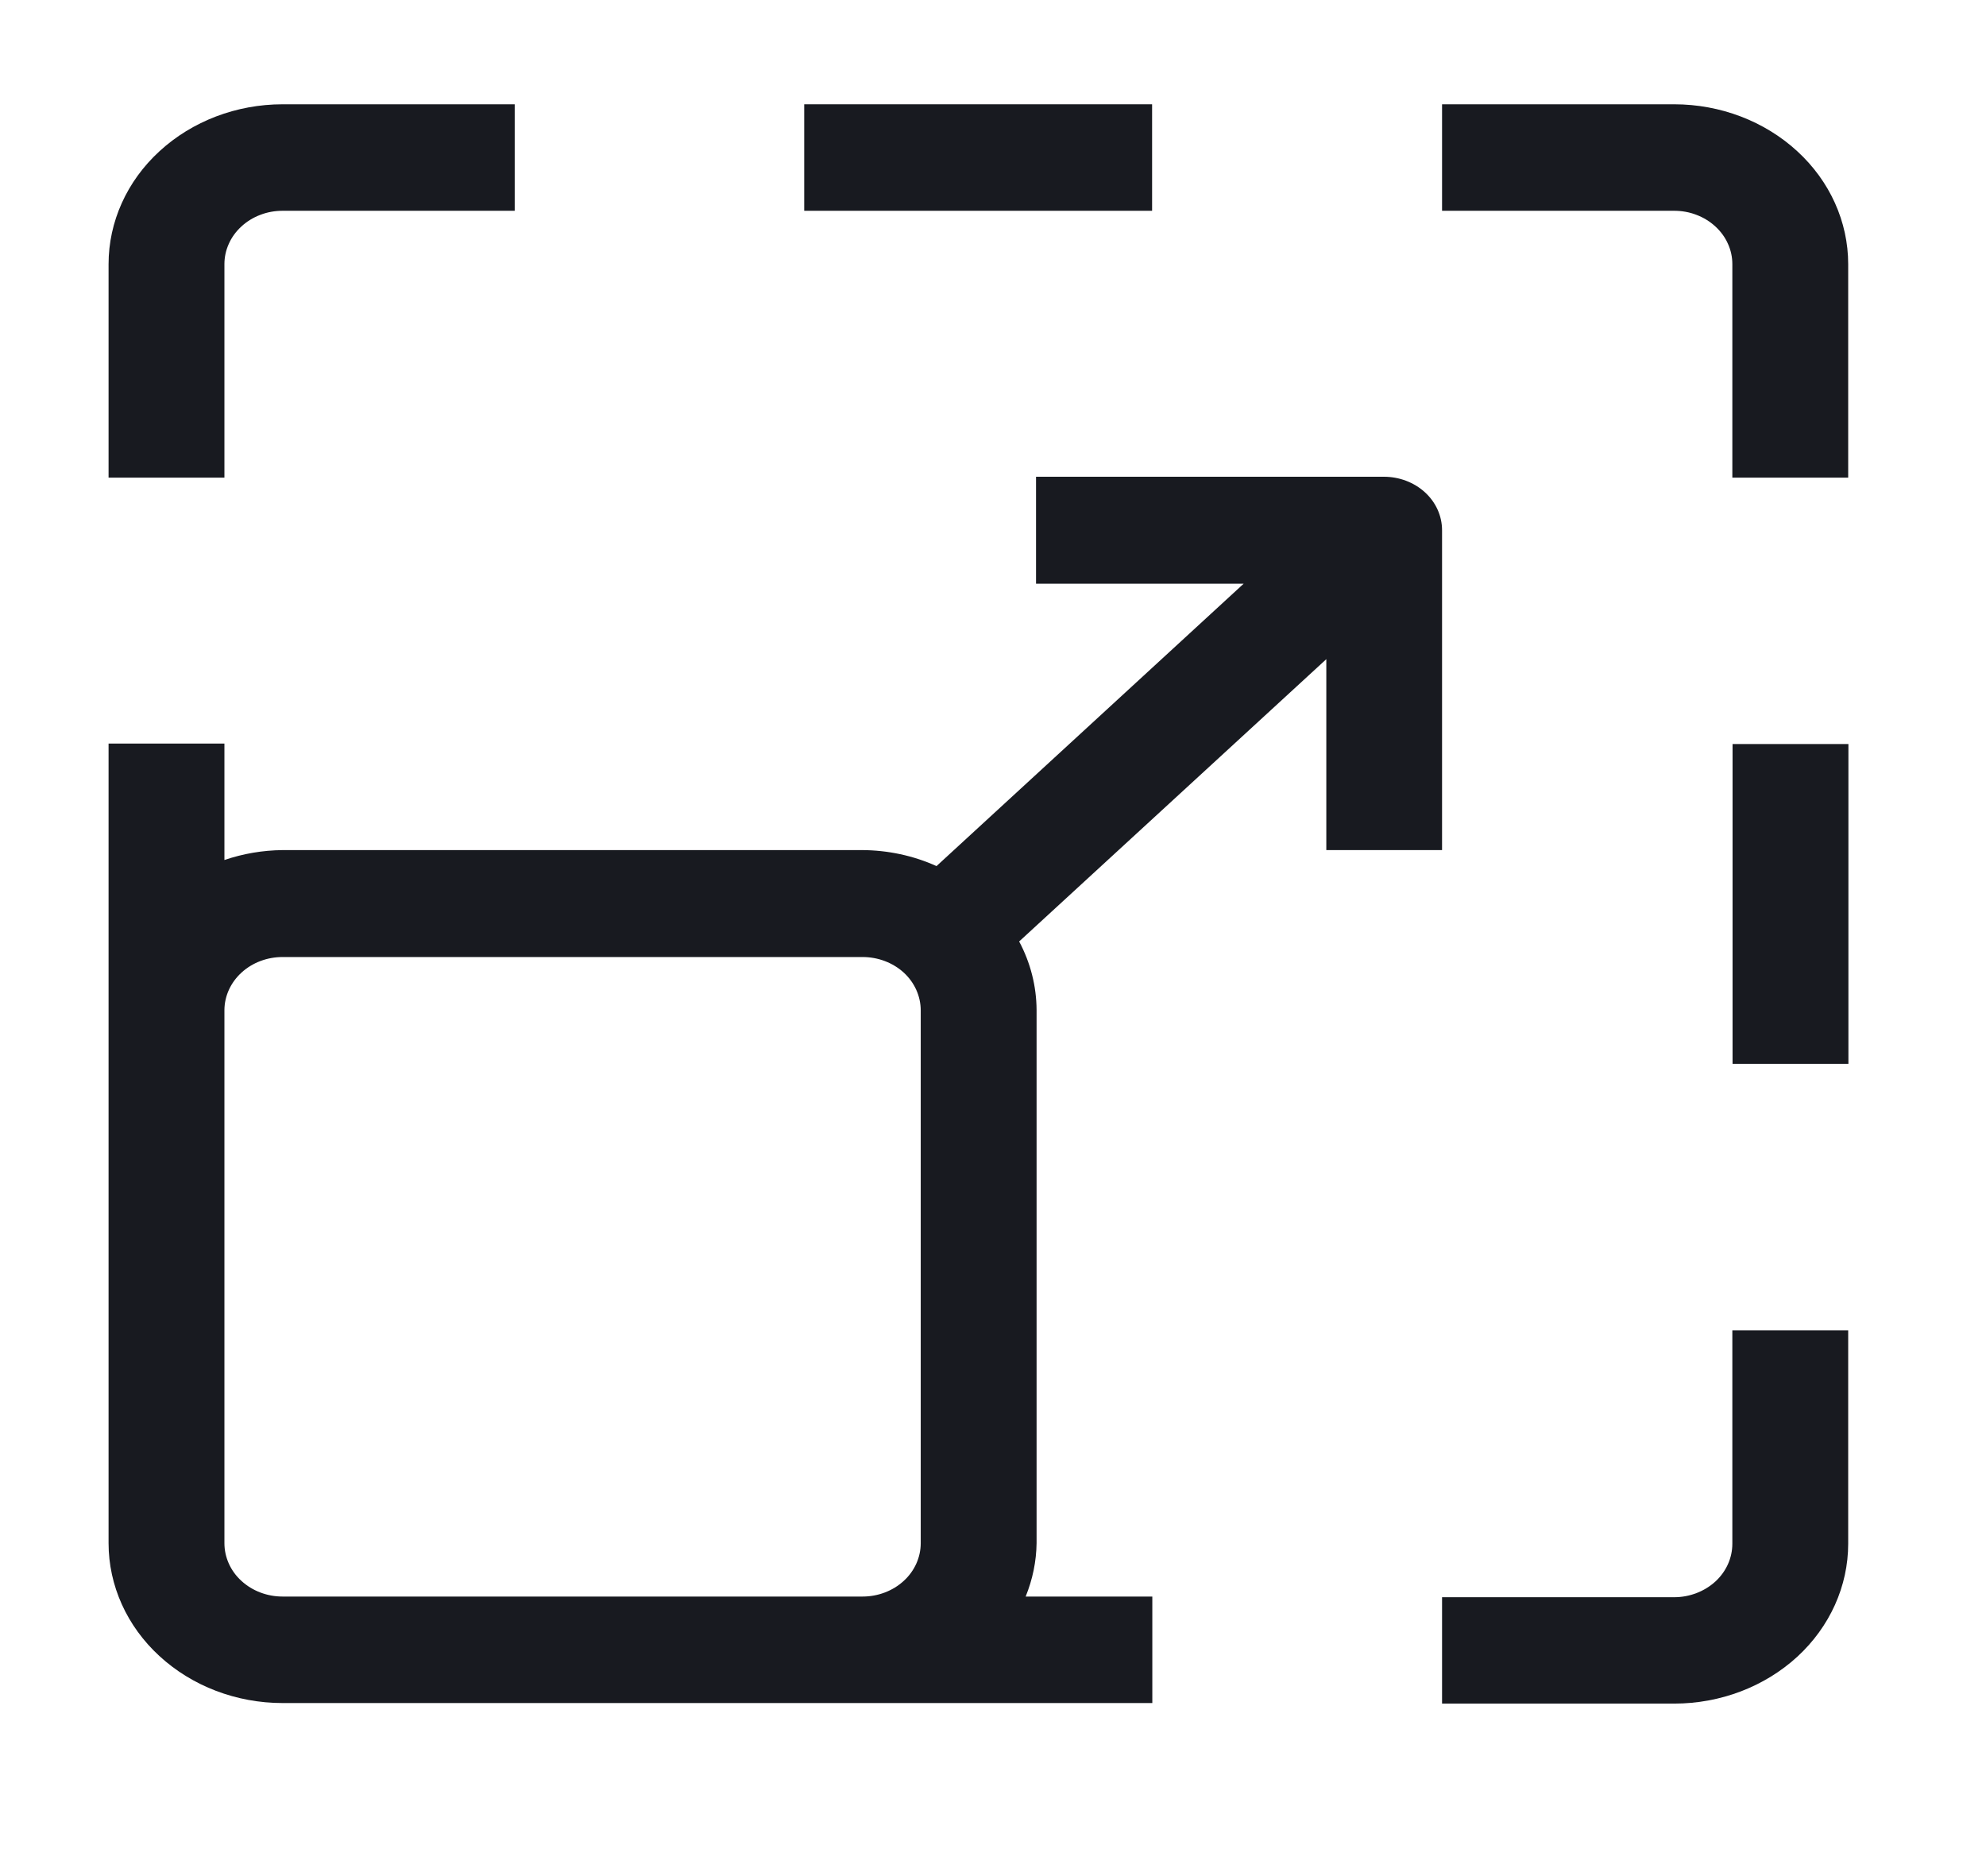 <svg width="18" height="17" viewStack="0 0 18 17" fill="none" xmlns="http://www.w3.org/2000/svg">
<g id="expand 1" clipPath="url(#clip0_6741_4031)">
<path id="Vector" d="M7.289 0.945H10.442V1.91H7.289V0.945Z" fill="#181A20"/>
<path id="Vector_2" d="M15.701 13.988C15.701 14.117 15.646 14.24 15.547 14.331C15.448 14.421 15.314 14.473 15.174 14.473H13.07V15.437H15.174C15.592 15.437 15.993 15.284 16.289 15.013C16.585 14.741 16.751 14.372 16.751 13.988V12.055H15.701V13.988Z" fill="#181A20"/>
<path id="Vector_3" d="M15.174 0.945H13.07V1.91H15.174C15.243 1.91 15.312 1.922 15.376 1.947C15.44 1.971 15.498 2.007 15.547 2.052C15.596 2.097 15.635 2.15 15.661 2.209C15.688 2.268 15.701 2.331 15.701 2.394V4.328H16.751V2.394C16.751 2.01 16.585 1.641 16.289 1.37C15.993 1.098 15.592 0.945 15.174 0.945Z" fill="#181A20"/>
<path id="Vector_4" d="M2.034 2.394C2.034 2.331 2.047 2.268 2.074 2.209C2.1 2.15 2.139 2.097 2.188 2.052C2.237 2.007 2.295 1.971 2.359 1.947C2.423 1.922 2.492 1.91 2.561 1.91H4.665V0.945H2.561C2.143 0.945 1.742 1.098 1.446 1.37C1.15 1.641 0.984 2.01 0.984 2.394V4.328H2.034V2.394Z" fill="#181A20"/>
<path id="Vector_5" d="M15.703 6.742H16.753V9.64H15.703V6.742Z" fill="#181A20"/>
<path id="Vector_6" d="M13.07 7.703V4.805C13.07 4.676 13.015 4.553 12.916 4.462C12.817 4.371 12.683 4.32 12.543 4.32H9.39V5.289H11.272L8.488 7.848C8.278 7.753 8.047 7.704 7.813 7.703H2.561C2.381 7.705 2.203 7.735 2.034 7.793V6.738H0.984V13.983C0.984 14.367 1.15 14.736 1.446 15.007C1.742 15.279 2.143 15.432 2.561 15.432H10.444V14.467H9.296C9.359 14.312 9.393 14.148 9.395 13.983V9.152C9.394 8.937 9.34 8.724 9.237 8.531L12.021 5.973V7.703H13.07ZM2.561 14.467C2.421 14.467 2.287 14.416 2.188 14.325C2.089 14.235 2.034 14.111 2.034 13.983V9.152C2.035 9.024 2.091 8.902 2.19 8.812C2.289 8.722 2.422 8.672 2.561 8.672H7.818C7.958 8.672 8.092 8.723 8.191 8.813C8.29 8.904 8.345 9.028 8.345 9.156V13.983C8.345 14.111 8.29 14.235 8.191 14.325C8.092 14.416 7.958 14.467 7.818 14.467H2.561Z" fill="#181A20"/>
</g>
<defs>
<clipPath id="clip0_6741_4031">
<rect width="17.737" height="16.3" fill="white" transform="translate(0 0.039)"/>
</clipPath>
</defs>
</svg>
